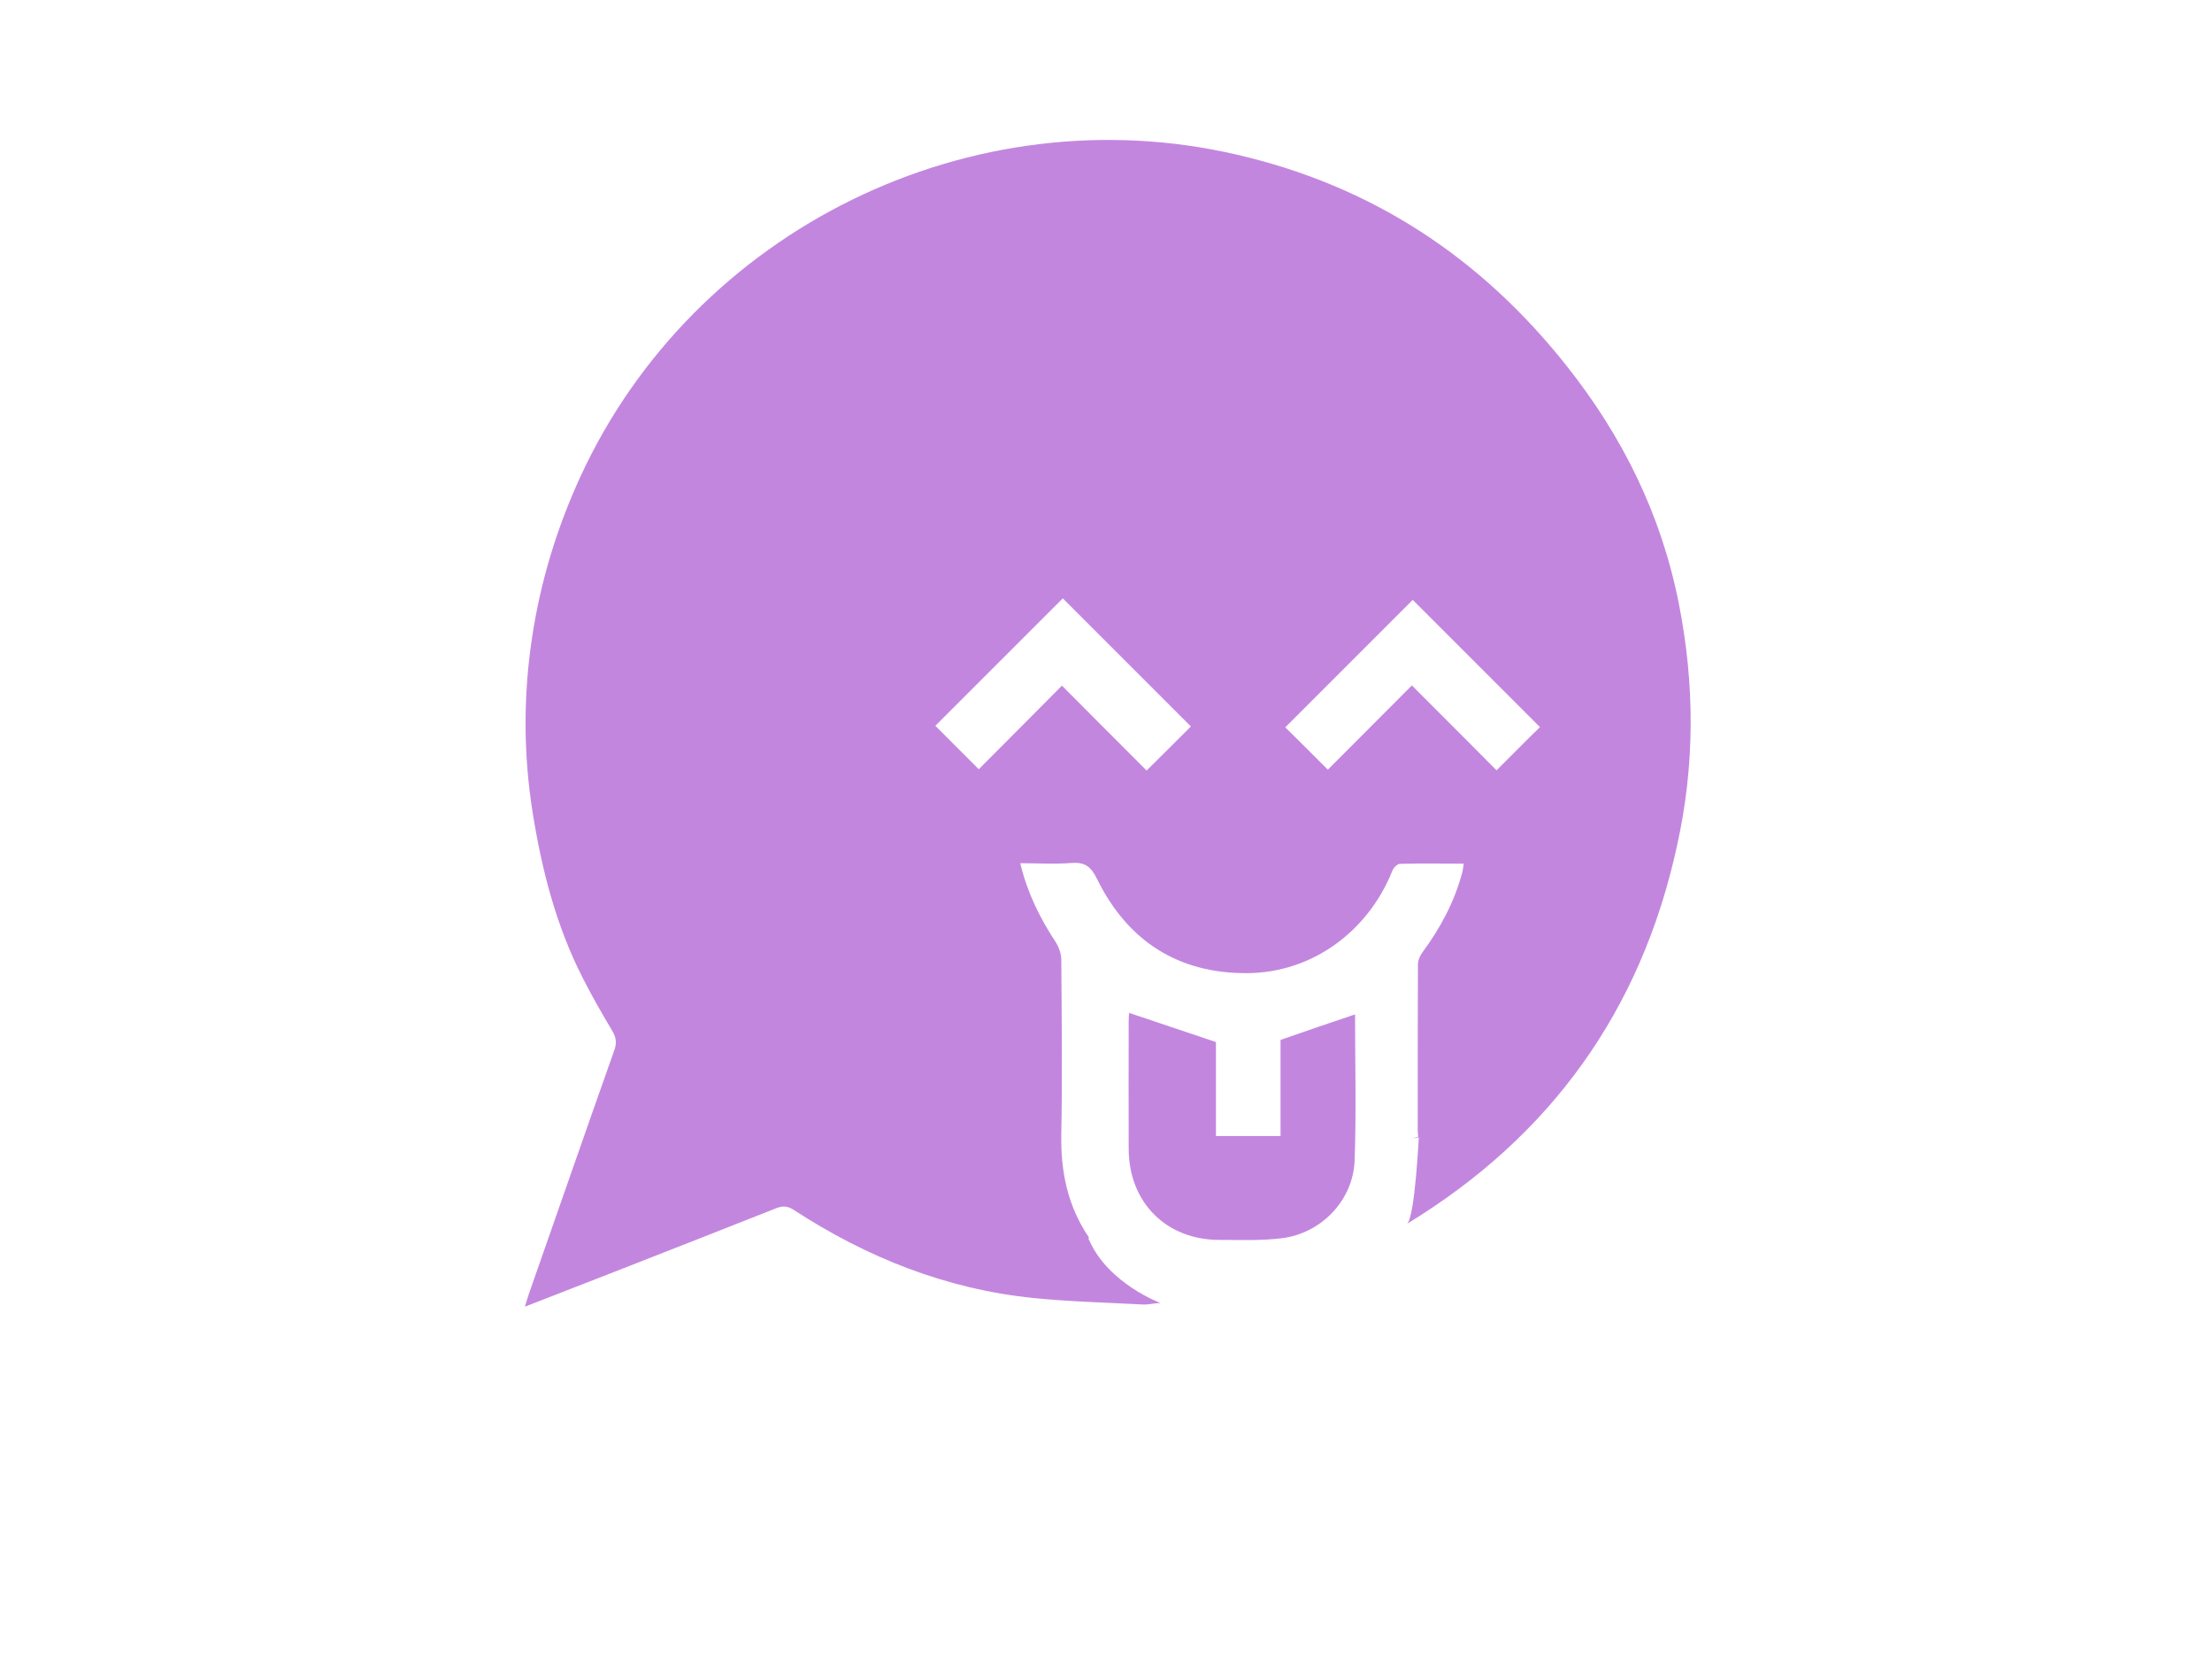 <?xml version="1.0" encoding="utf-8"?>
<!-- Generator: Adobe Illustrator 19.1.0, SVG Export Plug-In . SVG Version: 6.00 Build 0)  -->
<svg version="1.1" id="Calque_1" xmlns="http://www.w3.org/2000/svg" xmlns:xlink="http://www.w3.org/1999/xlink" x="0px" y="0px"
	 viewBox="0 0 1024 768" style="enable-background:new 0 0 1024 768;" xml:space="preserve">
<style type="text/css">
	.st0{fill:#C386DF;enable-background:new    ;}
</style>
<path class="st0" d="M777.1,279c-8.2-41.1-26.1-77.2-52-109.8C685.4,119.1,635,86,572.6,71.6c-122.7-28.5-251,34.5-303.8,148.8
	c-11,23.9-18.6,48.8-22.5,74.8c-4.1,27-4,54.2,0.3,81.1c4.2,26.3,10.8,52.1,23,76.1c4.2,8.3,8.8,16.4,13.6,24.4
	c2,3.3,2.5,5.9,1.1,9.6c-13.2,37.3-26.2,74.7-39.3,112.1c-0.6,1.7-1.1,3.4-2,6.4c14.7-5.7,28.2-11,41.6-16.2
	c24.9-9.8,49.9-19.5,74.8-29.4c3.1-1.2,5.3-1,8.2,0.9c33.8,22,70.5,36.6,110.9,40.7c16.9,1.7,33.8,2.1,50.8,3
	c2.6,0.1,5.3-0.7,7.9-0.7c0,0-24-8.9-32.9-28.9c0-0.2,0-0.3,0-0.4l-0.4,0.1c0-0.6,0.2-1.1,0.1-1.3c-9.7-14.3-13-30.2-12.7-47.4
	c0.5-27,0.2-54,0-81c0-2.7-1.1-5.8-2.6-8.2c-7.3-11.1-13.1-22.7-16.4-36.5c8.1,0,15.8,0.5,23.5-0.1c6.3-0.5,9.2,1.5,12.1,7.5
	c14.1,28.6,37.5,43.7,69.5,43.5c30-0.2,55.9-19.2,67.2-47.5c0.5-1.3,2.3-3.1,3.5-3.1c9.6-0.3,19.3-0.1,29.5-0.1
	c-0.3,1.8-0.4,3.2-0.8,4.5c-3.6,13.3-10,25.3-18.2,36.4c-1.2,1.6-2.2,3.8-2.2,5.8c-0.1,25.5-0.1,51-0.1,76.5c0,0.8,0.1,1.6,0.2,3.2
	l-2.6,0.8c1.9-0.3,2.9-0.5,2.9-0.5s-1.8,36.8-5.4,40c66.5-40.5,108.3-98.7,124.9-174.8C784.7,354.1,784.6,316.7,777.1,279z
	 M530.8,356.7c-12.7-12.7-25.7-25.7-39.2-39.3c-13.4,13.5-26.3,26.5-38.5,38.7c-7-7-13.9-13.9-20.1-20.1c19.6-19.6,39.5-39.5,59-59
	c19.6,19.6,39.5,39.5,59.3,59.3C544.8,342.8,538,349.6,530.8,356.7z M692.8,356.6c-12.6-12.7-25.5-25.6-39.2-39.3
	c-13.4,13.4-26.4,26.5-38.9,39c-6.9-6.9-13.7-13.7-19.7-19.6c19.7-19.7,39.8-39.8,59-59c19.4,19.4,39.4,39.4,58.9,58.9
	C706.5,342.8,699.8,349.6,692.8,356.6z"/>
<path class="st0" d="M592.8,481.4c0,14.1,0,29.1,0,44.5c-10,0-19.7,0-29.9,0c0-14.7,0-29.5,0-43.5c-13.7-4.6-26.8-9-40.2-13.5
	c-0.1,0.8-0.2,2.4-0.2,4c0,19.7-0.1,39.3,0,59c0.1,24.8,17.4,42.1,42.1,42.1c9.6,0,19.4,0.4,28.9-0.8c18.3-2.3,33-17.7,33.6-36.1
	c0.8-22.4,0.2-44.9,0.2-67.5C615.7,473.5,604.5,477.3,592.8,481.4z"/>
</svg>
